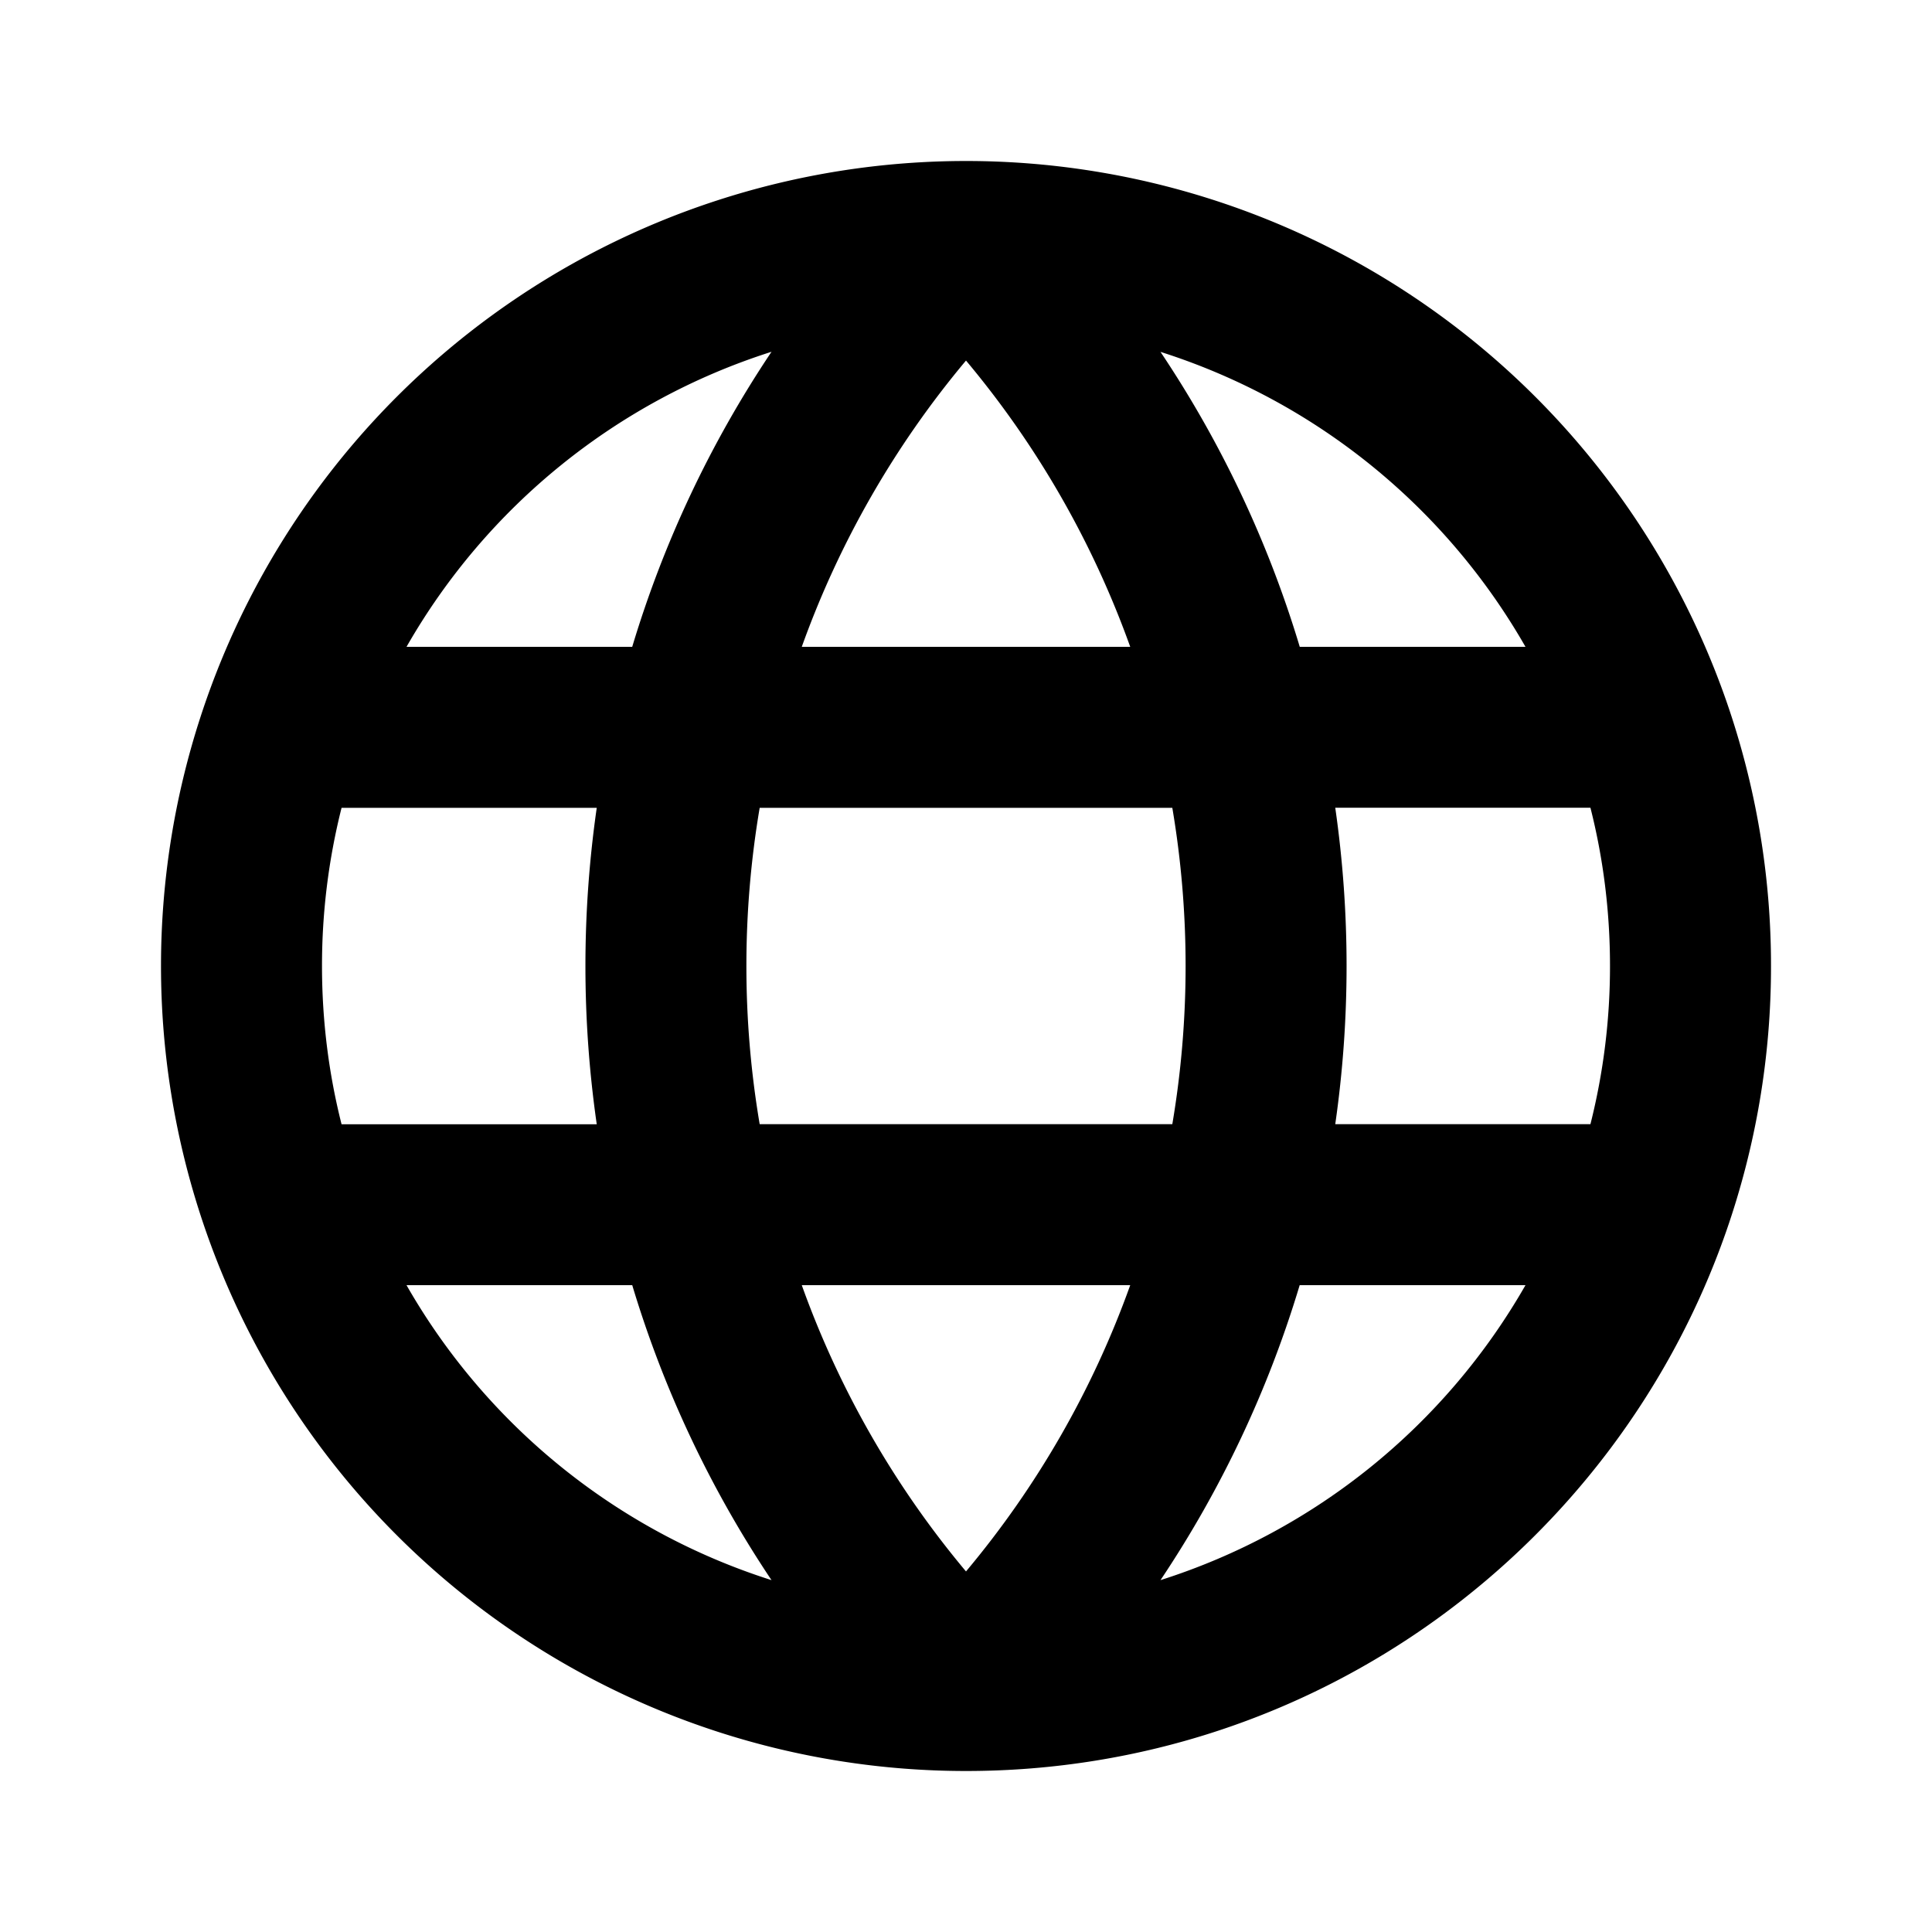 <svg fill="none" xmlns="http://www.w3.org/2000/svg" viewBox="0 0 24 24"><path fill-rule="evenodd" clip-rule="evenodd" d="M7.854 8.035H5.05A8.022 8.022 0 019.584 4.37a13.633 13.633 0 00-1.73 3.664zm-.441 2h-3.17A8.018 8.018 0 004 12c0 .68.084 1.338.243 1.966h3.17a13.808 13.808 0 010-3.931zm2.024 3.93c-.22-1.3-.22-2.63 0-3.93h5.126c.22 1.3.22 2.63 0 3.93H9.437zm-1.582 2H5.05a8.023 8.023 0 004.534 3.664 13.633 13.633 0 01-1.73-3.664zm6.561 3.664a8.023 8.023 0 004.534-3.664h-2.805a13.634 13.634 0 01-1.729 3.664zm-.376-3.664A11.654 11.654 0 0112 19.521a11.654 11.654 0 01-2.04-3.556h4.08zm2.547-2h3.17A8.017 8.017 0 0020 12c0-.68-.084-1.338-.243-1.966h-3.17a13.806 13.806 0 010 3.931zm-.442-5.93h2.805a8.023 8.023 0 00-4.534-3.664 13.635 13.635 0 011.73 3.664zm-2.105 0H9.96A11.654 11.654 0 0112 4.479a11.654 11.654 0 012.04 3.556zM12 2a10 10 0 100 20c4.37 0 8.083-2.802 9.444-6.705A9.986 9.986 0 0022 12a9.986 9.986 0 00-.556-3.295A10.003 10.003 0 0012 2z" fill="currentColor"/></svg>